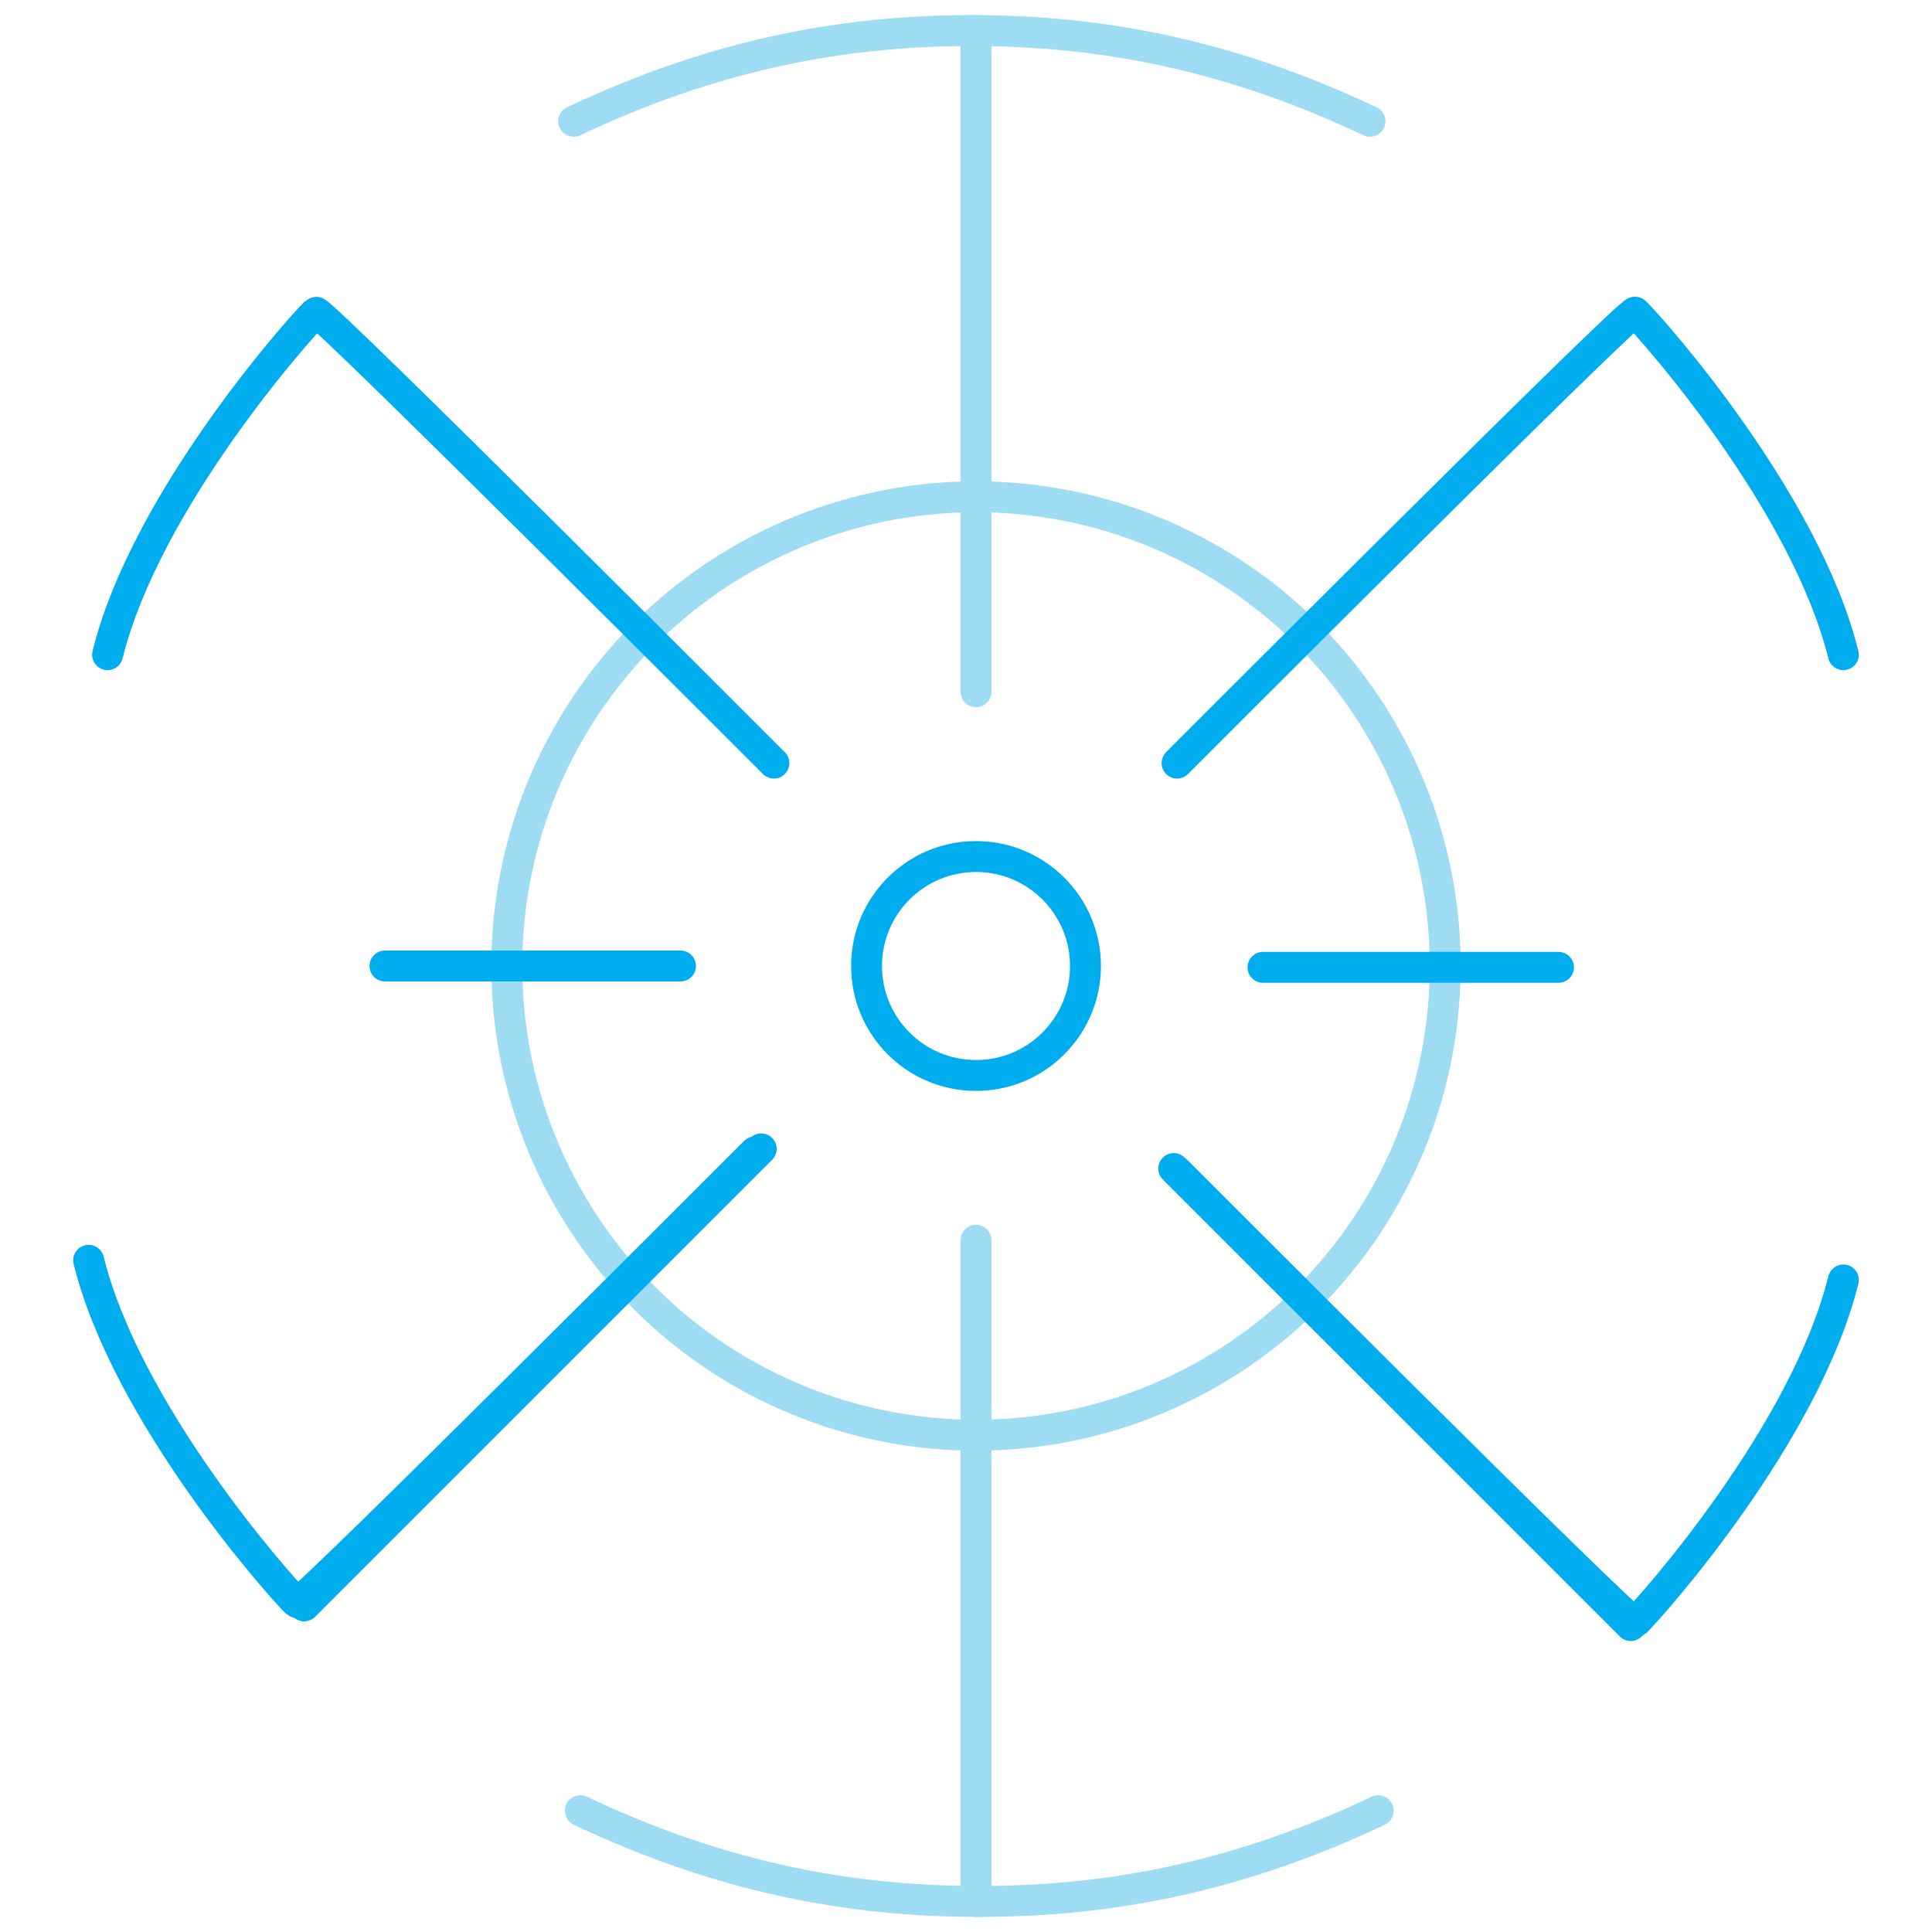 <?xml version="1.0" encoding="utf-8"?>
<!-- Generator: Adobe Illustrator 26.4.1, SVG Export Plug-In . SVG Version: 6.00 Build 0)  -->
<svg version="1.1" id="Layer_1" xmlns="http://www.w3.org/2000/svg" xmlns:xlink="http://www.w3.org/1999/xlink" x="0px" y="0px"
	 viewBox="0 0 500 500" style="enable-background:new 0 0 500 500;" xml:space="preserve">
<style type="text/css">
	.st0{fill:none;stroke:#9DDCF2;stroke-width:8;stroke-linecap:round;stroke-linejoin:round;stroke-miterlimit:10;}
	.st1{fill:none;stroke:#00AEEF;stroke-width:8;stroke-linecap:round;stroke-miterlimit:10;}
	.st2{fill:none;stroke:#9DDCF2;stroke-width:8;stroke-linecap:round;stroke-miterlimit:10;}
	.st3{fill:none;stroke:#00AEEF;stroke-width:8;stroke-linecap:round;stroke-linejoin:round;stroke-miterlimit:10;}
</style>
<g>
	<circle class="st0" cx="252.59" cy="250" r="121.43"/>
	<circle class="st1" cx="252.59" cy="250" r="28.33"/>
	<line class="st2" x1="252.59" y1="179.03" x2="252.59" y2="11.77"/>
	<line class="st2" x1="252.59" y1="488.24" x2="252.59" y2="320.98"/>
	<line class="st1" x1="78.73" y1="415.6" x2="197" y2="297.33"/>
	<line class="st1" x1="303.76" y1="302.42" x2="422.04" y2="420.69"/>
	<line class="st1" x1="326.86" y1="250.35" x2="403.34" y2="250.35"/>
	<line class="st1" x1="99.63" y1="250" x2="176.11" y2="250"/>
	<path class="st3" d="M304.62,197.49c0,0,117.51-117.72,118.54-116.7c4.76,4.68,44.08,49,53.9,88.64"/>
	<path class="st3" d="M195.38,298.11c0,0-117.51,117.72-118.54,116.7c-4.76-4.68-44.08-49-53.9-88.64"/>
	<path class="st3" d="M304.62,303.2c0,0,117.51,117.72,118.54,116.7c4.76-4.68,44.08-49,53.9-88.64"/>
	<path class="st3" d="M200.28,197.49c0,0-117.51-117.72-118.54-116.7c-4.76,4.68-44.08,49-53.9,88.64"/>
	<path class="st2" d="M148.46,31.39c35.08-16.6,68.36-23.62,104.12-23.48"/>
	<path class="st2" d="M354.55,31.39c-35.08-16.6-68.36-23.62-104.12-23.48"/>
	<path class="st2" d="M150.19,468.61c35.08,16.6,68.36,23.62,104.12,23.48"/>
	<path class="st2" d="M356.69,468.61c-35.08,16.6-68.36,23.62-104.12,23.48"/>
</g>
</svg>

